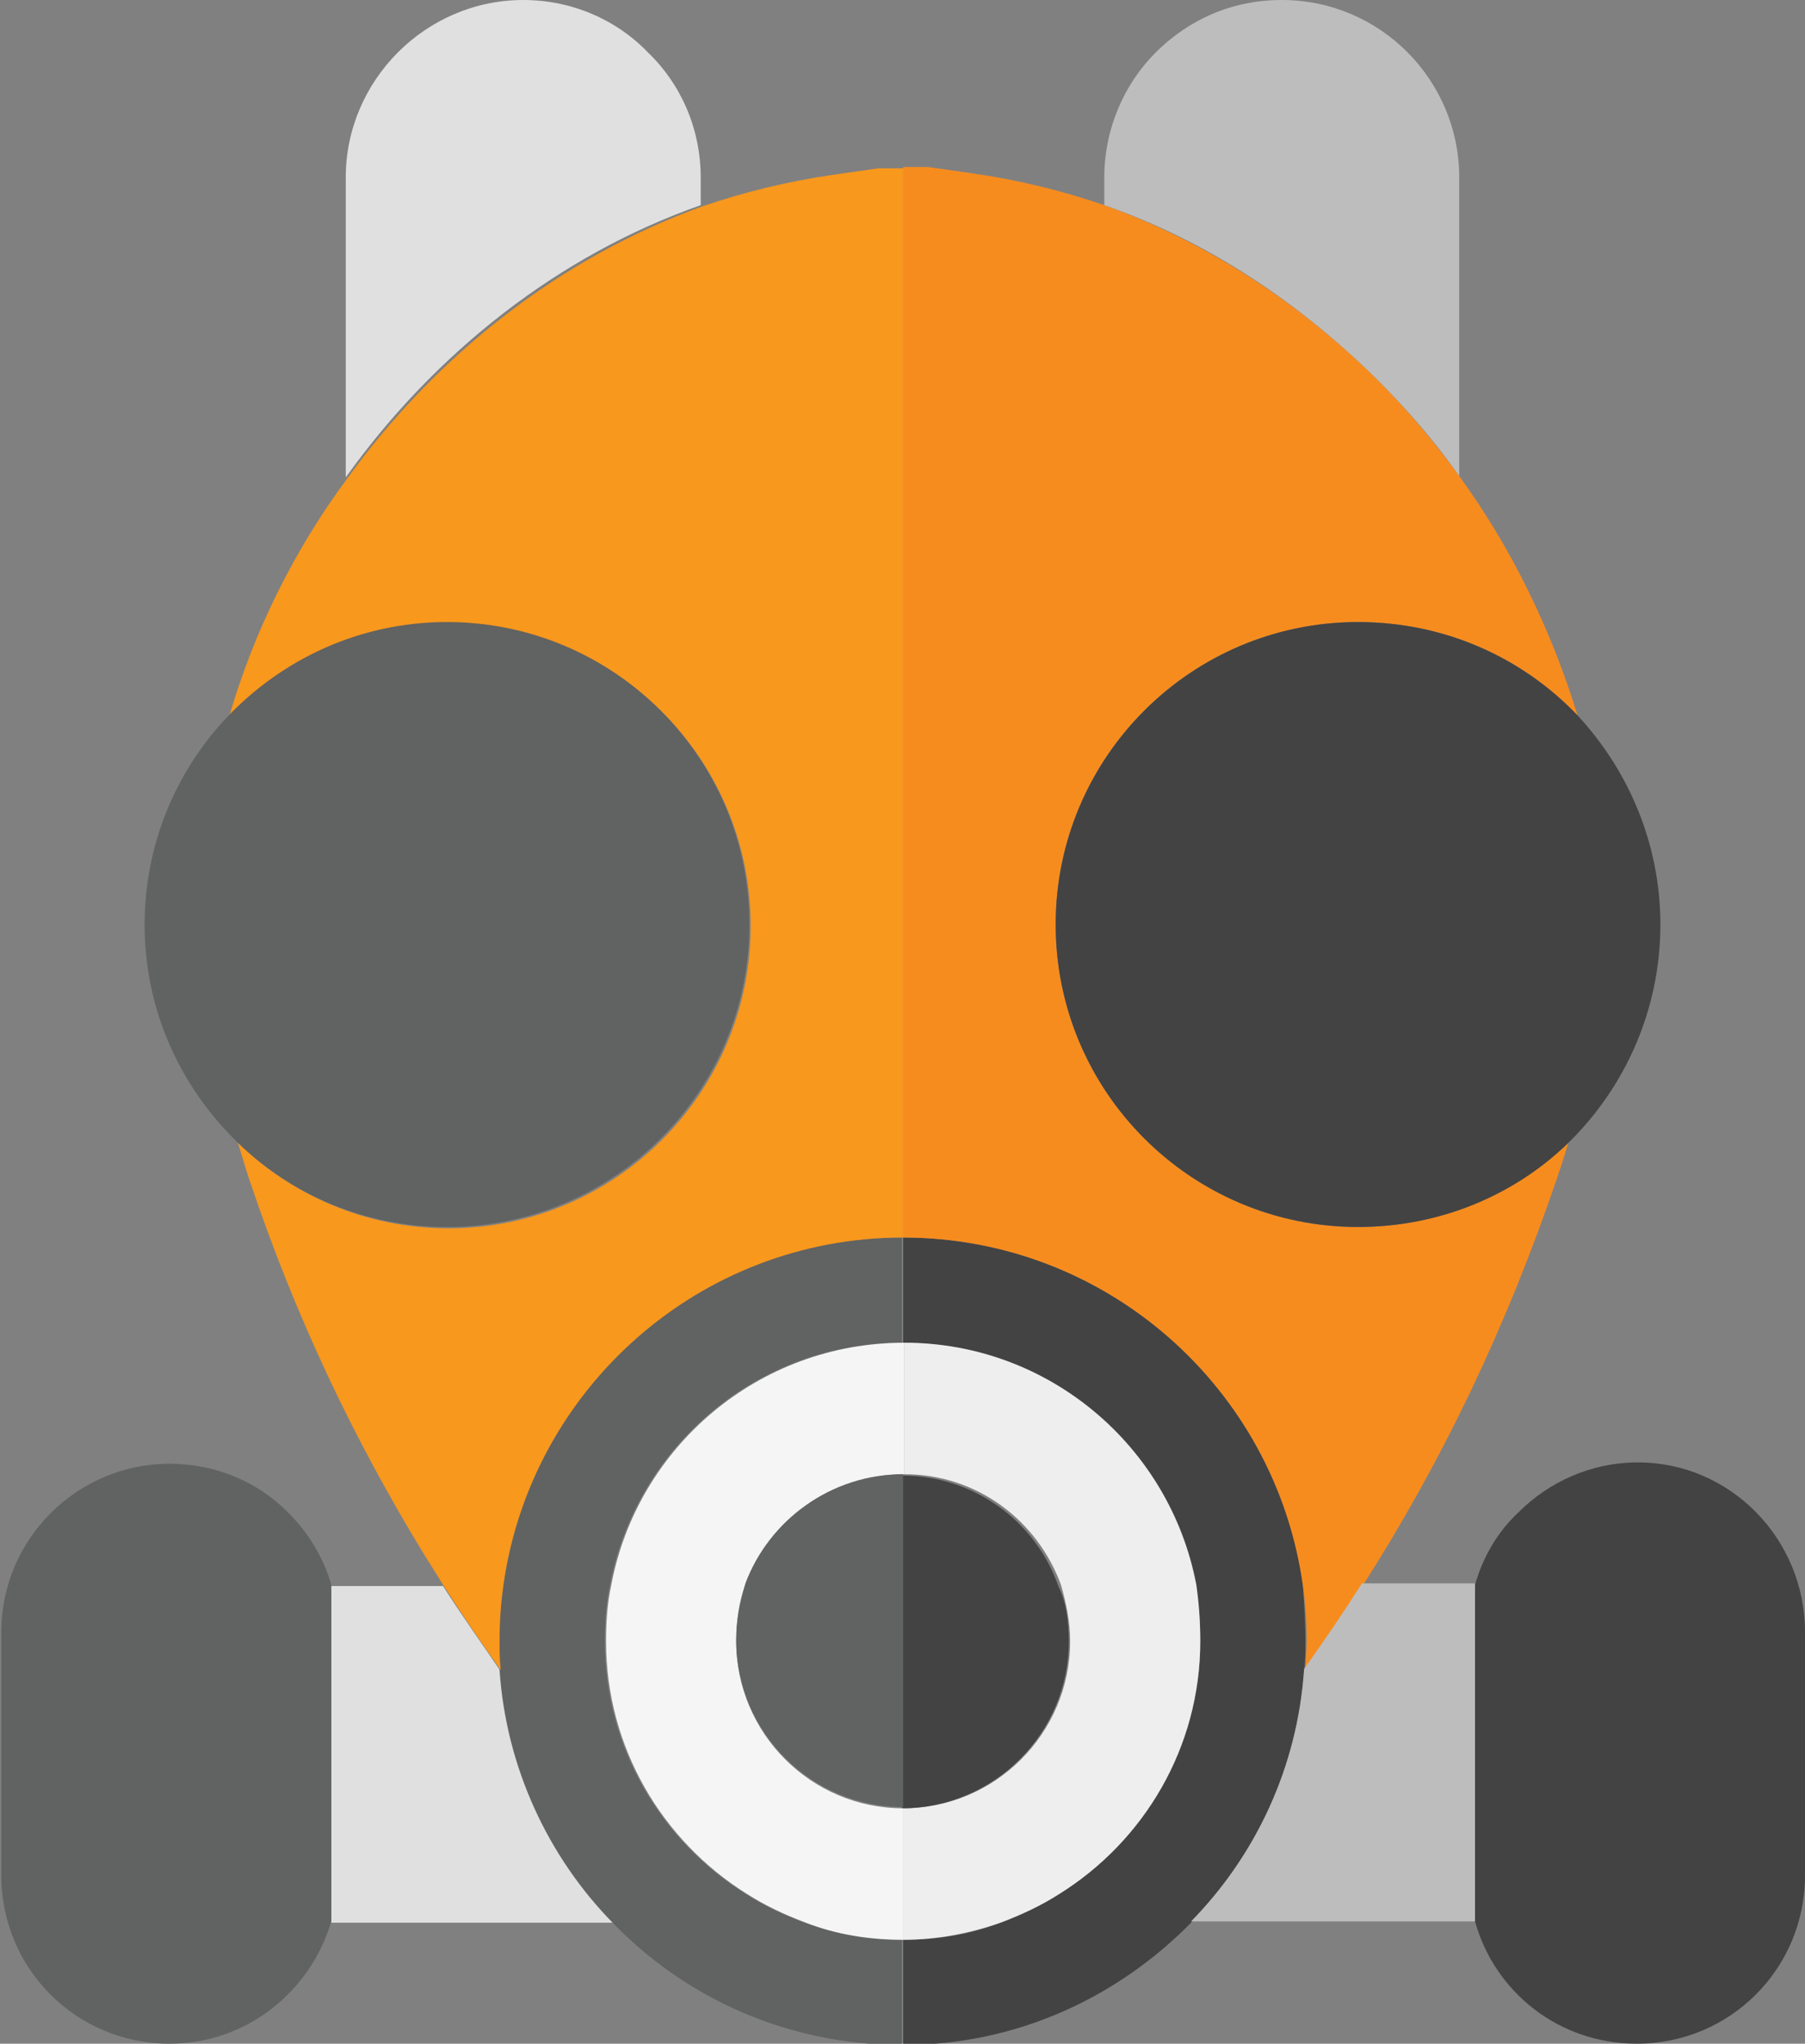 <?xml version="1.0" encoding="utf-8"?>
<!-- Generator: Adobe Illustrator 25.2.0, SVG Export Plug-In . SVG Version: 6.00 Build 0)  -->
<svg version="1.1" id="Layer_1" xmlns="http://www.w3.org/2000/svg" xmlns:xlink="http://www.w3.org/1999/xlink" x="0px" y="0px"
	 viewBox="0 0 137.3 155.4" style="enable-background:new 0 0 137.3 155.4;" xml:space="preserve">
<rect x="0" y="0" width="137.3" height="155.4" fill="#808080" stroke="none"/>
<style type="text/css">
	.st0{fill:#434343;}
	.st1{fill:#F78C1E;}
	.st2{fill:#BDBDBD;}
	.st3{fill:#EEEEEE;}
	.st4{fill:#E0E0E0;}
	.st5{fill:#616262;}
	.st6{fill:#F8981D;}
	.st7{fill:#F5F5F5;}
</style>
<g>
	<g>
		<path class="st0" d="M99.3,124.8c0,0.8,0,1.5-0.1,2.2c-0.5,7.4-3.7,14.1-8.6,19.2c-5.6,5.7-13.3,9.3-21.9,9.3v-8
			c2.6,0,5.1-0.4,7.4-1.3c1.6-0.6,3.1-1.3,4.5-2.2c6.4-4,10.7-11.1,10.7-19.2c0-1.5-0.1-2.9-0.4-4.3c-2-10.5-11.2-18.4-22.2-18.4v-8
			c15.5,0,28.3,11.5,30.4,26.4C99.2,121.9,99.3,123.3,99.3,124.8z"/>
	</g>
	<path class="st1" d="M103.3,93.3c6.2,0,11.8-2.4,16-6.4c-0.3,1-0.6,1.9-0.9,2.8c-3.9,11.4-8.7,21.4-14.7,30.8
		c-1.4,2.2-2.9,4.4-4.4,6.5c0-0.7,0.1-1.5,0.1-2.2c0-1.5-0.1-2.9-0.3-4.3C97,105.6,84.2,94.1,68.7,94.1V12.7h1.9l3.5,0.5
		c3.4,0.5,6.7,1.3,9.9,2.4c7.8,2.8,14.8,7.4,20.7,13.2c2.3,2.3,4.4,4.8,6.3,7.4c4,5.5,7,11.7,9,18.2c-4.2-4.4-10.1-7.1-16.7-7.1
		c-12.7,0-23,10.3-23,23C80.3,83,90.6,93.3,103.3,93.3z"/>
	<path class="st2" d="M111,13.5v22.7c-1.9-2.7-4-5.1-6.3-7.4C98.8,23,91.8,18.3,84,15.6v-2.1c0-3.7,1.5-7.1,3.9-9.5
		c2.5-2.5,5.8-4,9.6-4C105,0,111,6.1,111,13.5z"/>
	<path class="st0" d="M126.3,70.3c0,6.5-2.7,12.4-7,16.6v0c-4.1,4-9.8,6.4-16,6.4c-12.7,0-23-10.3-23-23c0-12.7,10.3-23,23-23
		c6.6,0,12.5,2.7,16.7,7.1C123.9,58.6,126.3,64.2,126.3,70.3z"/>
	<path class="st2" d="M112.2,120.5v25.6c0,0,0,0,0,0H90.6c4.9-5,8.1-11.7,8.6-19.2c1.5-2.1,3-4.3,4.4-6.5H112.2z"/>
	<path class="st3" d="M91.3,124.8c0,8.1-4.3,15.2-10.7,19.2c-1.4,0.9-2.9,1.6-4.5,2.2c-2.3,0.8-4.8,1.3-7.4,1.3v-10
		c7,0,12.7-5.7,12.7-12.7c0-1.5-0.3-2.9-0.7-4.3c-1.8-4.9-6.4-8.4-11.9-8.4v-10c11,0,20.2,7.9,22.2,18.4
		C91.2,121.9,91.3,123.3,91.3,124.8z"/>
	<path class="st0" d="M81.3,124.8c0,7-5.7,12.7-12.7,12.7v-25.3c5.5,0,10.2,3.5,11.9,8.4C81.1,121.8,81.3,123.3,81.3,124.8z"/>
	<g>
		<path class="st0" d="M137.3,124.1v18.5c0,7.1-5.7,12.8-12.8,12.8c-5.9,0-10.8-3.9-12.3-9.3c0,0,0,0,0,0v-25.6
			c0.6-2.1,1.7-4,3.3-5.5c2.3-2.3,5.5-3.8,9.1-3.8C131.6,111.2,137.3,117,137.3,124.1z"/>
	</g>
	<path class="st4" d="M46.7,146.2H25.2c0,0,0,0,0,0v-25.6h8.5c1.4,2.2,2.9,4.3,4.4,6.5C38.6,134.4,41.8,141.1,46.7,146.2z"/>
	<path class="st5" d="M25.2,120.5v25.6c0,0,0,0,0,0c-1.6,5.4-6.5,9.3-12.3,9.3c-7.1,0-12.8-5.7-12.8-12.8v-18.5
		c0-7.1,5.8-12.8,12.8-12.8c3.5,0,6.8,1.4,9.1,3.8C23.4,116.5,24.6,118.4,25.2,120.5z"/>
	<path class="st5" d="M46.4,120.5c-0.3,1.4-0.4,2.8-0.4,4.3c0,8.1,4.3,15.2,10.7,19.2c1.4,0.9,2.9,1.6,4.5,2.2
		c2.3,0.8,4.8,1.3,7.4,1.3v8c-8.6,0-16.4-3.5-22-9.3c-4.9-5-8.1-11.8-8.6-19.2c0-0.7-0.1-1.5-0.1-2.2c0-1.5,0.1-2.9,0.3-4.3
		c2.1-14.9,14.9-26.4,30.4-26.4v8C57.6,102.1,48.4,110,46.4,120.5z"/>
	<path class="st6" d="M68.7,12.7v81.4c-15.5,0-28.3,11.5-30.4,26.4c-0.2,1.4-0.3,2.8-0.3,4.3c0,0.7,0,1.5,0.1,2.2
		c-1.5-2.1-3-4.3-4.4-6.5c-0.5-0.8-1-1.6-1.5-2.4c-5.3-8.7-9.7-17.9-13.2-28.3c-0.3-0.9-0.6-1.9-0.9-2.9c4.1,4,9.8,6.5,16,6.5
		c12.7,0,23-10.3,23-23c0-12.7-10.3-23-23-23c-6.6,0-12.5,2.8-16.7,7.2c1.9-6.6,5-12.8,9-18.2c6.8-9.4,16.2-16.8,27-20.7
		c3.2-1.1,6.5-1.9,9.9-2.4l3.5-0.5H68.7z"/>
	<path class="st5" d="M57,70.3c0,12.7-10.3,23-23,23c-6.2,0-11.8-2.4-16-6.5c-4.3-4.2-7-10-7-16.5c0-6.1,2.4-11.7,6.3-15.8
		c4.2-4.4,10.1-7.2,16.7-7.2C46.7,47.3,57,57.6,57,70.3z"/>
	<path class="st4" d="M53.3,13.5v2.1c-10.8,3.8-20.2,11.2-27,20.7V13.5C26.3,6.1,32.4,0,39.8,0c3.7,0,7.1,1.5,9.5,4
		C51.8,6.4,53.3,9.8,53.3,13.5z"/>
	<path class="st7" d="M56.7,120.5c-0.5,1.3-0.7,2.8-0.7,4.3c0,7,5.7,12.7,12.7,12.7v10c-2.6,0-5.1-0.4-7.4-1.3
		c-1.6-0.6-3.1-1.3-4.5-2.2c-6.4-4-10.7-11.1-10.7-19.2c0-1.5,0.1-2.9,0.4-4.3c2-10.5,11.2-18.4,22.3-18.4v10
		C63.2,112.1,58.5,115.6,56.7,120.5z"/>
	<path class="st5" d="M68.7,112.1v25.3c-7,0-12.7-5.7-12.7-12.7c0-1.5,0.3-2.9,0.7-4.3C58.5,115.6,63.2,112.1,68.7,112.1z"/>
</g>
</svg>
